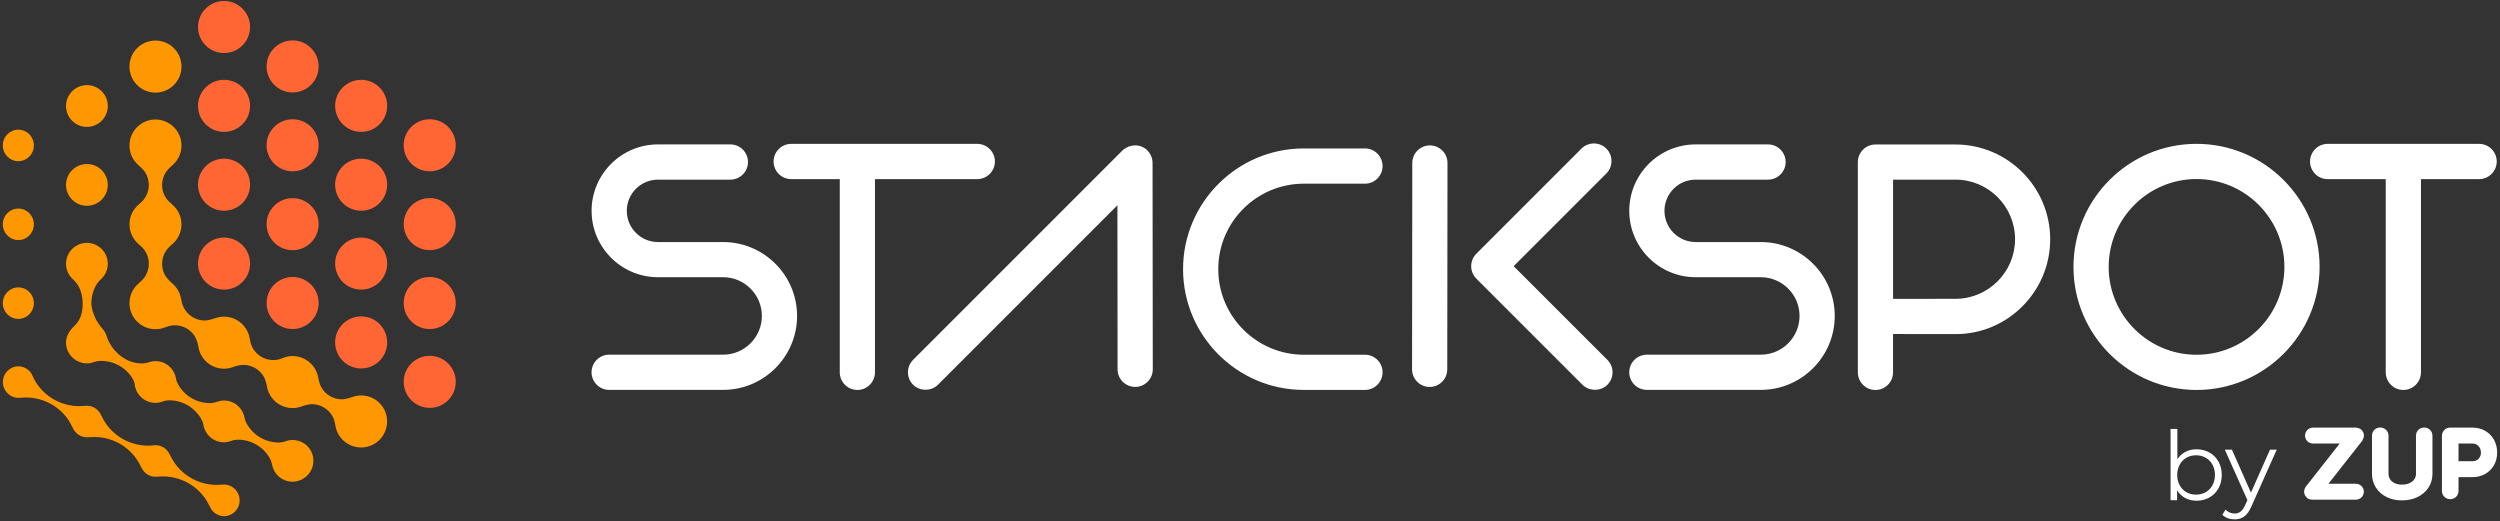 <svg width="657" height="137" viewBox="0 0 657 137" fill="none" xmlns="http://www.w3.org/2000/svg">
<rect x="0" y="0" width="657" height="137" fill="#333333" stroke="none"/>
<path d="M76.9 115.63C76.25 115.63 75.64 115.75 75.07 115.96C74.59 116.14 74.08 116.26 73.57 116.29C73.47 116.3 73.37 116.3 73.29 116.3C69.58 116.3 66.37 114.22 64.74 111.16L64.71 111.11C64.49 110.69 64.35 110.24 64.26 109.78C63.8 107.21 61.58 105.26 58.88 105.26C58.25 105.26 57.65 105.38 57.08 105.58C56.58 105.76 56.06 105.89 55.53 105.93C55.43 105.94 55.33 105.94 55.25 105.94C51.45 105.94 48.22 103.84 46.63 100.67V100.66C46.44 100.28 46.32 99.88 46.25 99.47C45.81 96.88 43.58 94.9 40.87 94.9C40.24 94.9 39.65 95.01 39.09 95.21C38.65 95.37 38.18 95.47 37.71 95.5C37.55 95.51 37.4 95.52 37.27 95.52C33.23 95.52 29.76 92.61 28.3 89.11L28.1 88.56C27.88 87.77 27.49 87.06 26.98 86.46C26.58 85.99 26.19 85.51 25.86 84.99C25.55 84.51 25.21 83.96 25.05 83.6C24.48 82.33 24.01 80.95 24.01 79.67C24.01 78.12 24.38 76.66 25.02 75.37C25.06 75.29 25.11 75.19 25.17 75.09C25.53 74.43 26.02 73.85 26.57 73.34C27.71 72.29 28.4 70.75 28.32 69.06C28.19 66.23 25.88 63.94 23.06 63.83C19.93 63.71 17.35 66.21 17.35 69.31C17.35 70.9 18.03 72.33 19.11 73.33C19.72 73.89 20.26 74.54 20.66 75.26C20.73 75.39 20.8 75.52 20.85 75.63C21.42 76.86 21.73 78.22 21.73 79.66C21.73 81.06 21.63 83.68 19.61 85.58C18.27 86.85 17.18 88.48 17.36 90.52C17.58 92.86 19.3 94.81 21.59 95.36C22.71 95.63 23.76 95.51 24.7 95.16C25.19 94.98 25.69 94.86 26.21 94.84C26.31 94.84 26.4 94.83 26.47 94.83C30.14 94.83 33.37 96.79 35.02 99.79V99.8C35.22 100.17 35.35 100.58 35.4 101C35.71 103.74 38.02 105.87 40.84 105.87C41.49 105.87 42.12 105.74 42.69 105.53C43.15 105.36 43.64 105.24 44.13 105.21C44.26 105.2 44.39 105.2 44.48 105.2C48 105.2 51.09 107.1 52.79 109.92C52.8 109.94 52.81 109.96 52.83 109.98C53.14 110.52 53.37 111.1 53.47 111.71C53.93 114.28 56.15 116.23 58.85 116.23C59.52 116.23 60.15 116.1 60.74 115.87C61.29 115.66 61.87 115.56 62.45 115.55C62.48 115.55 62.5 115.55 62.53 115.55C66.01 115.55 69.01 117.34 70.71 120.09C70.72 120.11 70.74 120.14 70.75 120.16C71.11 120.78 71.37 121.45 71.51 122.16C72.02 124.76 74.34 126.7 77.11 126.58C79.94 126.46 82.24 124.15 82.35 121.32C82.5 118.21 80 115.63 76.9 115.63ZM22.84 54.08C25.87 54.08 28.33 51.62 28.33 48.59C28.33 45.56 25.87 43.1 22.84 43.1C19.81 43.1 17.35 45.56 17.35 48.59C17.35 51.62 19.81 54.08 22.84 54.08ZM22.84 33.35C25.87 33.35 28.33 30.89 28.33 27.86C28.33 24.83 25.87 22.37 22.84 22.37C19.81 22.37 17.35 24.83 17.35 27.86C17.35 30.89 19.81 33.35 22.84 33.35Z" fill="#FF9800"/>
<path d="M95.64 103.96C94.57 103.85 93.55 103.99 92.62 104.32C92.17 104.48 91.71 104.63 91.24 104.74C90.78 104.85 90.23 104.95 89.85 104.95C87.43 104.95 85.33 103.57 84.31 101.55C84.16 101.25 84 100.73 83.87 100.3C83.77 99.96 83.69 99.61 83.63 99.26C83.08 96.03 80.28 93.57 76.9 93.57C75.97 93.57 75.09 93.76 74.28 94.1C74.14 94.16 74.01 94.22 73.87 94.27C73.23 94.5 72.54 94.63 71.82 94.63C69.28 94.63 67.09 93.1 66.13 90.91C65.86 90.31 65.62 88.96 65.62 88.96C65.09 85.71 62.28 83.22 58.88 83.22C58.05 83.22 57.26 83.37 56.53 83.64C56.53 83.64 54.78 84.23 53.82 84.23C51.18 84.23 48.94 82.59 48.03 80.27C47.8 79.69 47.56 78.39 47.56 78.39C47.26 76.83 46.43 75.46 45.26 74.47C44.93 74.19 44.61 73.9 44.33 73.58C44.01 73.22 43.62 72.76 43.43 72.42C42.9 71.51 42.6 70.45 42.6 69.32C42.6 68 43.01 66.77 43.72 65.77C43.87 65.55 44.13 65.26 44.37 65.01C44.64 64.72 44.94 64.45 45.25 64.19C46.74 62.94 47.69 61.06 47.69 58.96C47.69 56.86 46.74 54.98 45.24 53.73C44.91 53.45 44.59 53.16 44.29 52.85C44.17 52.73 44.06 52.61 43.98 52.51C43.12 51.44 42.6 50.08 42.6 48.6C42.6 47.48 42.89 46.44 43.41 45.53C43.62 45.15 44.06 44.64 44.41 44.26C44.67 43.98 44.95 43.72 45.25 43.47C46.85 42.13 47.83 40.07 47.68 37.79C47.46 34.32 44.6 31.55 41.13 31.41C37.23 31.26 34.02 34.37 34.02 38.24C34.02 40.34 34.97 42.22 36.46 43.47C36.76 43.72 37.05 43.99 37.32 44.27C37.61 44.58 37.95 44.98 38.14 45.27C38.75 46.23 39.11 47.37 39.11 48.6C39.11 50.08 38.59 51.44 37.72 52.51C37.64 52.61 37.53 52.73 37.42 52.85C37.12 53.17 36.8 53.45 36.47 53.73C34.98 54.98 34.03 56.86 34.03 58.96C34.03 61.07 34.99 62.95 36.49 64.2C36.79 64.45 37.09 64.72 37.36 65C37.55 65.21 37.76 65.43 37.88 65.6C38.65 66.64 39.11 67.92 39.11 69.31C39.11 70.6 38.72 71.8 38.04 72.8C37.88 73.04 37.6 73.36 37.34 73.63C37.07 73.92 36.77 74.19 36.47 74.45C34.87 75.79 33.89 77.85 34.04 80.13C34.26 83.58 37.07 86.34 40.52 86.51C41.55 86.56 42.54 86.38 43.43 86.02C44.02 85.78 44.63 85.6 45.25 85.53C45.5 85.5 45.75 85.48 45.95 85.48C48.11 85.48 50.01 86.58 51.12 88.25C51.23 88.41 51.34 88.62 51.44 88.85C51.78 89.57 52.01 90.34 52.13 91.12C52.64 94.39 55.46 96.89 58.87 96.89C59.74 96.89 60.56 96.73 61.32 96.43C61.85 96.22 62.4 96.06 62.96 95.98C63.31 95.93 63.67 95.89 63.94 95.89C66.18 95.89 68.14 97.07 69.24 98.85C69.39 99.09 69.55 99.46 69.69 99.82C69.91 100.39 70.06 100.98 70.16 101.57C70.71 104.79 73.51 107.24 76.89 107.24C77.75 107.24 78.57 107.08 79.33 106.78C79.97 106.54 80.63 106.37 81.3 106.27C81.54 106.23 81.77 106.21 81.96 106.21C84.45 106.21 86.59 107.67 87.58 109.78C87.69 110.02 87.81 110.39 87.9 110.72C88.01 111.1 88.09 111.49 88.15 111.89C88.69 115.13 91.5 117.6 94.89 117.6C98.83 117.6 101.99 114.27 101.71 110.27C101.51 106.98 98.91 104.3 95.64 103.96ZM40.86 24.34C44.64 24.34 47.7 21.28 47.7 17.5C47.7 13.72 44.64 10.66 40.86 10.66C37.08 10.66 34.02 13.72 34.02 17.5C34.02 21.28 37.08 24.34 40.86 24.34Z" fill="#FF9800"/>
<path d="M4.82 83.81C7.07 83.81 8.9 81.96 8.9 79.67C8.9 77.38 7.07 75.53 4.82 75.53C2.57 75.53 0.74 77.38 0.74 79.67C0.74 81.96 2.57 83.81 4.82 83.81ZM4.82 63.09C7.07 63.09 8.9 61.24 8.9 58.95C8.9 56.66 7.07 54.81 4.82 54.81C2.57 54.81 0.74 56.66 0.74 58.95C0.74 61.23 2.57 63.09 4.82 63.09ZM4.82 42.36C7.07 42.36 8.9 40.51 8.9 38.22C8.9 35.93 7.07 34.08 4.82 34.08C2.57 34.08 0.74 35.93 0.74 38.22C0.74 40.51 2.57 42.36 4.82 42.36ZM58.88 127.34C58.72 127.34 57.46 127.43 57 127.43C51.83 127.43 47.35 124.57 45.11 120.39C44.94 120.08 44.56 119.38 44.56 119.38C43.91 117.97 42.51 116.99 40.87 116.99C40.74 116.99 39.48 117.12 38.97 117.12C33.97 117.12 29.63 114.45 27.31 110.49C27.03 110.01 26.5 108.96 26.5 108.96C25.84 107.58 24.46 106.63 22.85 106.63C22.74 106.63 21.43 106.74 20.89 106.74C15.66 106.74 11.14 103.82 8.92 99.56C8.81 99.35 8.71 99.13 8.62 98.91C8.03 97.37 6.57 96.27 4.84 96.27C2.59 96.27 0.76 98.12 0.76 100.41C0.76 102.7 2.59 104.55 4.84 104.55C5.02 104.55 6.31 104.46 6.77 104.46C11.53 104.46 15.7 106.88 18.08 110.52C18.48 111.13 19.13 112.45 19.13 112.45C19.76 113.9 21.19 114.92 22.85 114.92C23.01 114.92 24.29 114.84 24.75 114.84C29.81 114.84 34.2 117.57 36.49 121.61C36.71 122.01 37.18 122.88 37.18 122.88C37.83 124.3 39.23 125.29 40.87 125.29C41.01 125.29 42.28 125.2 42.76 125.2C47.7 125.2 52.02 127.8 54.36 131.68C54.67 132.19 55.23 133.3 55.23 133.3C55.89 134.68 57.27 135.65 58.89 135.65C61.14 135.65 62.97 133.8 62.97 131.51C62.95 129.19 61.13 127.34 58.88 127.34Z" fill="#FF9800"/>
<path d="M58.88 13.94C62.66 13.94 65.72 10.88 65.72 7.1C65.72 3.32 62.66 0.26 58.88 0.26C55.1 0.26 52.04 3.32 52.04 7.1C52.04 10.88 55.1 13.94 58.88 13.94Z" fill="#FF6633"/>
<path d="M58.88 34.66C62.66 34.66 65.72 31.6 65.72 27.82C65.72 24.04 62.66 20.98 58.88 20.98C55.1 20.98 52.04 24.04 52.04 27.82C52.04 31.6 55.1 34.66 58.88 34.66Z" fill="#FF6633"/>
<path d="M58.88 55.38C62.66 55.38 65.72 52.32 65.72 48.54C65.72 44.76 62.66 41.7 58.88 41.7C55.1 41.7 52.04 44.76 52.04 48.54C52.04 52.32 55.1 55.38 58.88 55.38Z" fill="#FF6633"/>
<path d="M58.88 76.11C62.66 76.11 65.72 73.05 65.72 69.27C65.72 65.49 62.66 62.43 58.88 62.43C55.1 62.43 52.04 65.49 52.04 69.27C52.04 73.05 55.1 76.11 58.88 76.11Z" fill="#FF6633"/>
<path d="M76.9 24.3C80.68 24.3 83.74 21.24 83.74 17.46C83.74 13.68 80.68 10.62 76.9 10.62C73.12 10.62 70.06 13.68 70.06 17.46C70.06 21.24 73.12 24.3 76.9 24.3Z" fill="#FF6633"/>
<path d="M76.9 45.02C80.68 45.02 83.74 41.96 83.74 38.18C83.74 34.4 80.68 31.34 76.9 31.34C73.12 31.34 70.06 34.4 70.06 38.18C70.06 41.96 73.12 45.02 76.9 45.02Z" fill="#FF6633"/>
<path d="M76.9 65.75C80.68 65.75 83.74 62.69 83.74 58.91C83.74 55.13 80.68 52.07 76.9 52.07C73.12 52.07 70.06 55.13 70.06 58.91C70.06 62.68 73.12 65.75 76.9 65.75Z" fill="#FF6633"/>
<path d="M76.9 86.47C80.68 86.47 83.74 83.41 83.74 79.63C83.74 75.85 80.68 72.79 76.9 72.79C73.12 72.79 70.06 75.85 70.06 79.63C70.06 83.41 73.12 86.47 76.9 86.47Z" fill="#FF6633"/>
<path d="M94.91 34.66C98.69 34.66 101.75 31.6 101.75 27.82C101.75 24.04 98.69 20.98 94.91 20.98C91.13 20.98 88.07 24.04 88.07 27.82C88.08 31.6 91.14 34.66 94.91 34.66Z" fill="#FF6633"/>
<path d="M94.91 55.38C98.69 55.38 101.75 52.32 101.75 48.54C101.75 44.76 98.69 41.7 94.91 41.7C91.13 41.7 88.07 44.76 88.07 48.54C88.08 52.32 91.14 55.38 94.91 55.38Z" fill="#FF6633"/>
<path d="M94.91 76.11C98.69 76.11 101.75 73.05 101.75 69.27C101.75 65.49 98.69 62.43 94.91 62.43C91.13 62.43 88.07 65.49 88.07 69.27C88.08 73.05 91.14 76.11 94.91 76.11Z" fill="#FF6633"/>
<path d="M94.91 96.83C98.69 96.83 101.75 93.77 101.75 89.99C101.75 86.21 98.69 83.15 94.91 83.15C91.13 83.15 88.07 86.21 88.07 89.99C88.08 93.77 91.14 96.83 94.91 96.83Z" fill="#FF6633"/>
<path d="M112.93 45.02C116.71 45.02 119.77 41.96 119.77 38.18C119.77 34.4 116.71 31.34 112.93 31.34C109.15 31.34 106.09 34.4 106.09 38.18C106.1 41.96 109.16 45.02 112.93 45.02Z" fill="#FF6633"/>
<path d="M112.93 65.74C116.71 65.74 119.77 62.68 119.77 58.9C119.77 55.12 116.71 52.06 112.93 52.06C109.15 52.06 106.09 55.12 106.09 58.9C106.1 62.68 109.16 65.74 112.93 65.74Z" fill="#FF6633"/>
<path d="M112.93 86.47C116.71 86.47 119.77 83.41 119.77 79.63C119.77 75.85 116.71 72.79 112.93 72.79C109.15 72.79 106.09 75.85 106.09 79.63C106.1 83.41 109.16 86.47 112.93 86.47Z" fill="#FF6633"/>
<path d="M112.93 107.19C116.71 107.19 119.77 104.13 119.77 100.35C119.77 96.57 116.71 93.51 112.93 93.51C109.15 93.51 106.09 96.57 106.09 100.35C106.1 104.13 109.16 107.19 112.93 107.19Z" fill="#FF6633"/>
<path d="M620.92 115.52C621 115.4 621.07 115.28 621.12 115.14C621.17 115 621.19 114.86 621.21 114.72C621.22 114.63 621.26 114.55 621.26 114.46C621.26 114.42 621.24 114.39 621.24 114.35C621.23 114.2 621.19 114.07 621.15 113.92C621.12 113.8 621.09 113.67 621.04 113.56C620.99 113.45 620.9 113.35 620.83 113.25C620.74 113.13 620.66 113.02 620.55 112.92C620.52 112.89 620.51 112.86 620.48 112.83C620.41 112.77 620.32 112.75 620.24 112.71C620.12 112.63 620 112.56 619.86 112.51C619.72 112.46 619.58 112.44 619.44 112.43C619.35 112.42 619.27 112.38 619.18 112.38H607.85C606.7 112.38 605.76 113.32 605.76 114.47C605.76 115.62 606.7 116.56 607.85 116.56H614.88L605.96 127.9C605.92 127.95 605.9 128.02 605.87 128.08C605.78 128.22 605.69 128.37 605.64 128.53C605.6 128.66 605.58 128.78 605.56 128.92C605.55 129.01 605.5 129.1 605.5 129.2C605.5 129.24 605.52 129.28 605.52 129.32C605.53 129.48 605.57 129.62 605.61 129.78C605.64 129.89 605.66 130 605.71 130.1C605.78 130.24 605.88 130.37 605.98 130.49C606.05 130.58 606.11 130.66 606.19 130.74C606.23 130.78 606.25 130.82 606.29 130.86C606.67 131.17 607.02 131.27 607.55 131.3C607.57 131.3 607.58 131.31 607.6 131.31H607.8C607.81 131.31 607.82 131.31 607.83 131.31H619.13C620.28 131.31 621.22 130.37 621.22 129.22C621.22 128.07 620.28 127.13 619.13 127.13H611.91L620.82 115.81C620.85 115.69 620.87 115.6 620.92 115.52ZM637.09 112.36C636.48 112.36 635.94 112.57 635.54 112.98C635.13 113.39 634.92 113.92 634.92 114.53V124.5C634.92 125.05 634.78 125.52 634.5 125.94C634.2 126.37 633.79 126.71 633.24 126.96C632.67 127.23 631.99 127.36 631.22 127.36C630.49 127.36 629.85 127.23 629.31 126.97C628.79 126.72 628.4 126.39 628.11 125.95C627.84 125.53 627.7 125.06 627.7 124.5V114.53C627.7 113.91 627.48 113.37 627.05 112.96C626.64 112.56 626.11 112.35 625.52 112.35C624.9 112.35 624.37 112.57 623.96 112.99C623.57 113.4 623.36 113.93 623.36 114.53V124.5C623.36 125.86 623.71 127.08 624.39 128.15C625.07 129.21 626.02 130.04 627.22 130.63C628.39 131.21 629.73 131.5 631.21 131.5C632.73 131.5 634.11 131.21 635.3 130.64C636.52 130.05 637.5 129.22 638.19 128.16C638.9 127.09 639.25 125.86 639.25 124.5V114.53C639.25 113.91 639.03 113.37 638.6 112.96C638.21 112.57 637.68 112.36 637.09 112.36ZM655.42 115.57C654.86 114.57 654.08 113.77 653.08 113.21C652.1 112.65 650.96 112.37 649.71 112.37H643.92C643.33 112.37 642.8 112.58 642.39 112.98C641.97 113.39 641.74 113.93 641.74 114.55V129C641.74 129.6 641.96 130.13 642.37 130.54C642.79 130.96 643.32 131.18 643.92 131.18C644.54 131.18 645.08 130.96 645.49 130.53C645.89 130.12 646.1 129.59 646.1 129V125.39H649.71C650.96 125.39 652.09 125.12 653.07 124.57C654.07 124.02 654.85 123.24 655.42 122.26C655.97 121.29 656.25 120.18 656.25 118.96C656.25 117.7 655.97 116.56 655.42 115.57ZM651.69 120.14C651.5 120.47 651.25 120.73 650.91 120.92C650.57 121.11 650.18 121.21 649.71 121.21H646.1V116.56H649.71C650.17 116.56 650.56 116.66 650.89 116.86C651.23 117.06 651.49 117.33 651.68 117.68C651.88 118.04 651.98 118.47 651.98 118.97C651.98 119.41 651.88 119.8 651.69 120.14ZM580.64 118.92C579.63 118.36 578.5 118.07 577.26 118.07C576.18 118.07 575.21 118.29 574.34 118.74C573.47 119.19 572.76 119.84 572.21 120.7V112.72H570.42V131.46H572.14V128.83C572.68 129.72 573.39 130.4 574.27 130.88C575.15 131.35 576.15 131.59 577.26 131.59C578.51 131.59 579.63 131.3 580.64 130.73C581.65 130.16 582.44 129.36 583.02 128.33C583.59 127.3 583.88 126.13 583.88 124.82C583.88 123.51 583.59 122.34 583.02 121.31C582.44 120.28 581.65 119.48 580.64 118.92ZM581.44 127.52C581.01 128.31 580.42 128.92 579.66 129.35C578.9 129.78 578.06 129.99 577.13 129.99C576.19 129.99 575.34 129.78 574.59 129.35C573.84 128.92 573.25 128.31 572.82 127.52C572.39 126.73 572.17 125.83 572.17 124.82C572.17 123.81 572.39 122.91 572.82 122.12C573.25 121.33 573.84 120.72 574.59 120.29C575.34 119.86 576.19 119.65 577.13 119.65C578.06 119.65 578.9 119.86 579.66 120.29C580.42 120.72 581.01 121.33 581.44 122.12C581.87 122.91 582.09 123.81 582.09 124.82C582.08 125.83 581.87 126.73 581.44 127.52ZM591.55 129.46L586.55 118.17H584.68L590.62 131.43L590.04 132.72C589.67 133.53 589.27 134.1 588.84 134.44C588.41 134.78 587.89 134.95 587.29 134.95C586.35 134.95 585.54 134.61 584.86 133.94L584.03 135.28C584.43 135.68 584.91 135.99 585.47 136.19C586.03 136.39 586.62 136.49 587.26 136.49C588.25 136.49 589.1 136.23 589.81 135.71C590.52 135.19 591.14 134.3 591.68 133.06L598.32 118.18H596.55L591.55 129.46Z" fill="white"/>
<path d="M462.74 63.61H445.62C441.1 63.61 437.42 59.93 437.42 55.41C437.42 50.89 441.1 47.21 445.62 47.21H464.64C467.19 47.21 469.27 45.13 469.27 42.58C469.27 40.03 467.19 37.95 464.64 37.95H445.62C436 37.95 428.17 45.78 428.17 55.4C428.17 65.02 436 72.85 445.62 72.85H462.74C468.35 72.85 472.92 77.42 472.92 83.03C472.92 88.64 468.35 93.21 462.74 93.21H432.79C430.24 93.21 428.17 95.28 428.17 97.83C428.17 100.38 430.24 102.46 432.79 102.46H462.74C473.45 102.46 482.17 93.74 482.17 83.03C482.17 72.33 473.45 63.61 462.74 63.61ZM342.64 48.27H358.72C361.27 48.27 363.34 46.19 363.34 43.64C363.34 41.09 361.27 39.01 358.72 39.01H342.64C325.14 39.01 310.91 53.24 310.91 70.74C310.91 88.23 325.14 102.47 342.64 102.47H358.72C361.27 102.47 363.34 100.39 363.34 97.84C363.34 95.29 361.27 93.22 358.72 93.22H342.64C330.25 93.22 320.16 83.14 320.16 70.74C320.16 58.34 330.24 48.27 342.64 48.27ZM397.79 69.95L422.15 45.59C423.95 43.79 423.95 40.85 422.15 39.05C421.25 38.15 420.06 37.7 418.88 37.7C417.7 37.7 416.51 38.15 415.61 39.05L387.98 66.68C386.18 68.48 386.18 71.42 387.98 73.22L415.88 101.12C417.63 102.87 420.68 102.87 422.42 101.12C424.23 99.31 424.23 96.38 422.42 94.57L397.79 69.95ZM611.69 47.07H626.97V97.85C626.97 100.4 629.05 102.48 631.6 102.48C634.15 102.48 636.23 100.4 636.23 97.85V47.07H651.51C654.06 47.07 656.14 44.99 656.14 42.44C656.14 39.89 654.06 37.81 651.51 37.81H611.7C609.15 37.81 607.08 39.89 607.08 42.44C607.08 44.99 609.14 47.07 611.69 47.07ZM190.04 63.61H172.92C168.4 63.61 164.72 59.93 164.72 55.41C164.72 50.89 168.4 47.21 172.92 47.21H191.94C194.49 47.21 196.57 45.13 196.57 42.58C196.57 40.03 194.49 37.95 191.94 37.95H172.92C163.3 37.95 155.47 45.78 155.47 55.4C155.47 65.02 163.3 72.85 172.92 72.85H190.04C195.65 72.85 200.22 77.42 200.22 83.03C200.22 88.64 195.65 93.21 190.04 93.21H160.09C157.54 93.21 155.46 95.28 155.46 97.83C155.46 100.38 157.54 102.46 160.09 102.46H190.04C200.75 102.46 209.47 93.74 209.47 83.03C209.47 72.33 200.75 63.61 190.04 63.61ZM261.46 42.44C261.46 39.89 259.38 37.81 256.83 37.81H207.92C205.37 37.81 203.3 39.89 203.3 42.44C203.3 44.99 205.37 47.07 207.92 47.07H220.69V97.85C220.69 100.4 222.77 102.48 225.32 102.48C227.87 102.48 229.94 100.4 229.94 97.85V47.07H256.83C259.38 47.07 261.46 44.99 261.46 42.44ZM296.65 38.52L296.46 38.58L296.28 38.68C295.72 38.94 295.29 39.23 294.95 39.58L239.96 94.57C238.16 96.37 238.16 99.31 239.96 101.11C241.71 102.86 244.75 102.86 246.5 101.11L293.66 53.95L293.7 97.06C293.7 99.61 295.78 101.68 298.33 101.68C300.88 101.68 302.96 99.6 302.95 97.05L302.89 42.82C302.89 39.75 299.87 37.3 296.65 38.52ZM375.78 38.21C373.23 38.21 371.15 40.28 371.15 42.83L371.09 97.06C371.09 99.61 373.16 101.69 375.71 101.69C378.26 101.69 380.34 99.62 380.34 97.07L380.4 42.84C380.4 41.6 379.92 40.44 379.05 39.57C378.17 38.69 377.01 38.21 375.78 38.21ZM577.25 37.8C559.42 37.8 544.91 52.31 544.91 70.14C544.91 87.97 559.42 102.48 577.25 102.48C595.08 102.48 609.59 87.97 609.59 70.14C609.59 52.31 595.08 37.8 577.25 37.8ZM577.25 93.23C564.52 93.23 554.16 82.87 554.16 70.14C554.16 57.41 564.52 47.05 577.25 47.05C589.98 47.05 600.34 57.41 600.34 70.14C600.34 82.88 589.98 93.23 577.25 93.23ZM513.89 37.97H492.87C490.32 37.97 488.24 40.05 488.24 42.6V97.86C488.24 100.41 490.32 102.49 492.87 102.49C495.42 102.49 497.49 100.41 497.49 97.86V87.78L514.03 87.8C527.62 87.79 538.79 76.62 538.79 62.89C538.79 49.16 527.63 37.97 513.89 37.97ZM513.99 78.53L497.5 78.54V47.21H513.9C522.53 47.21 529.56 54.23 529.56 62.87C529.55 71.47 522.58 78.48 513.99 78.53Z" fill="white"/>
</svg>
